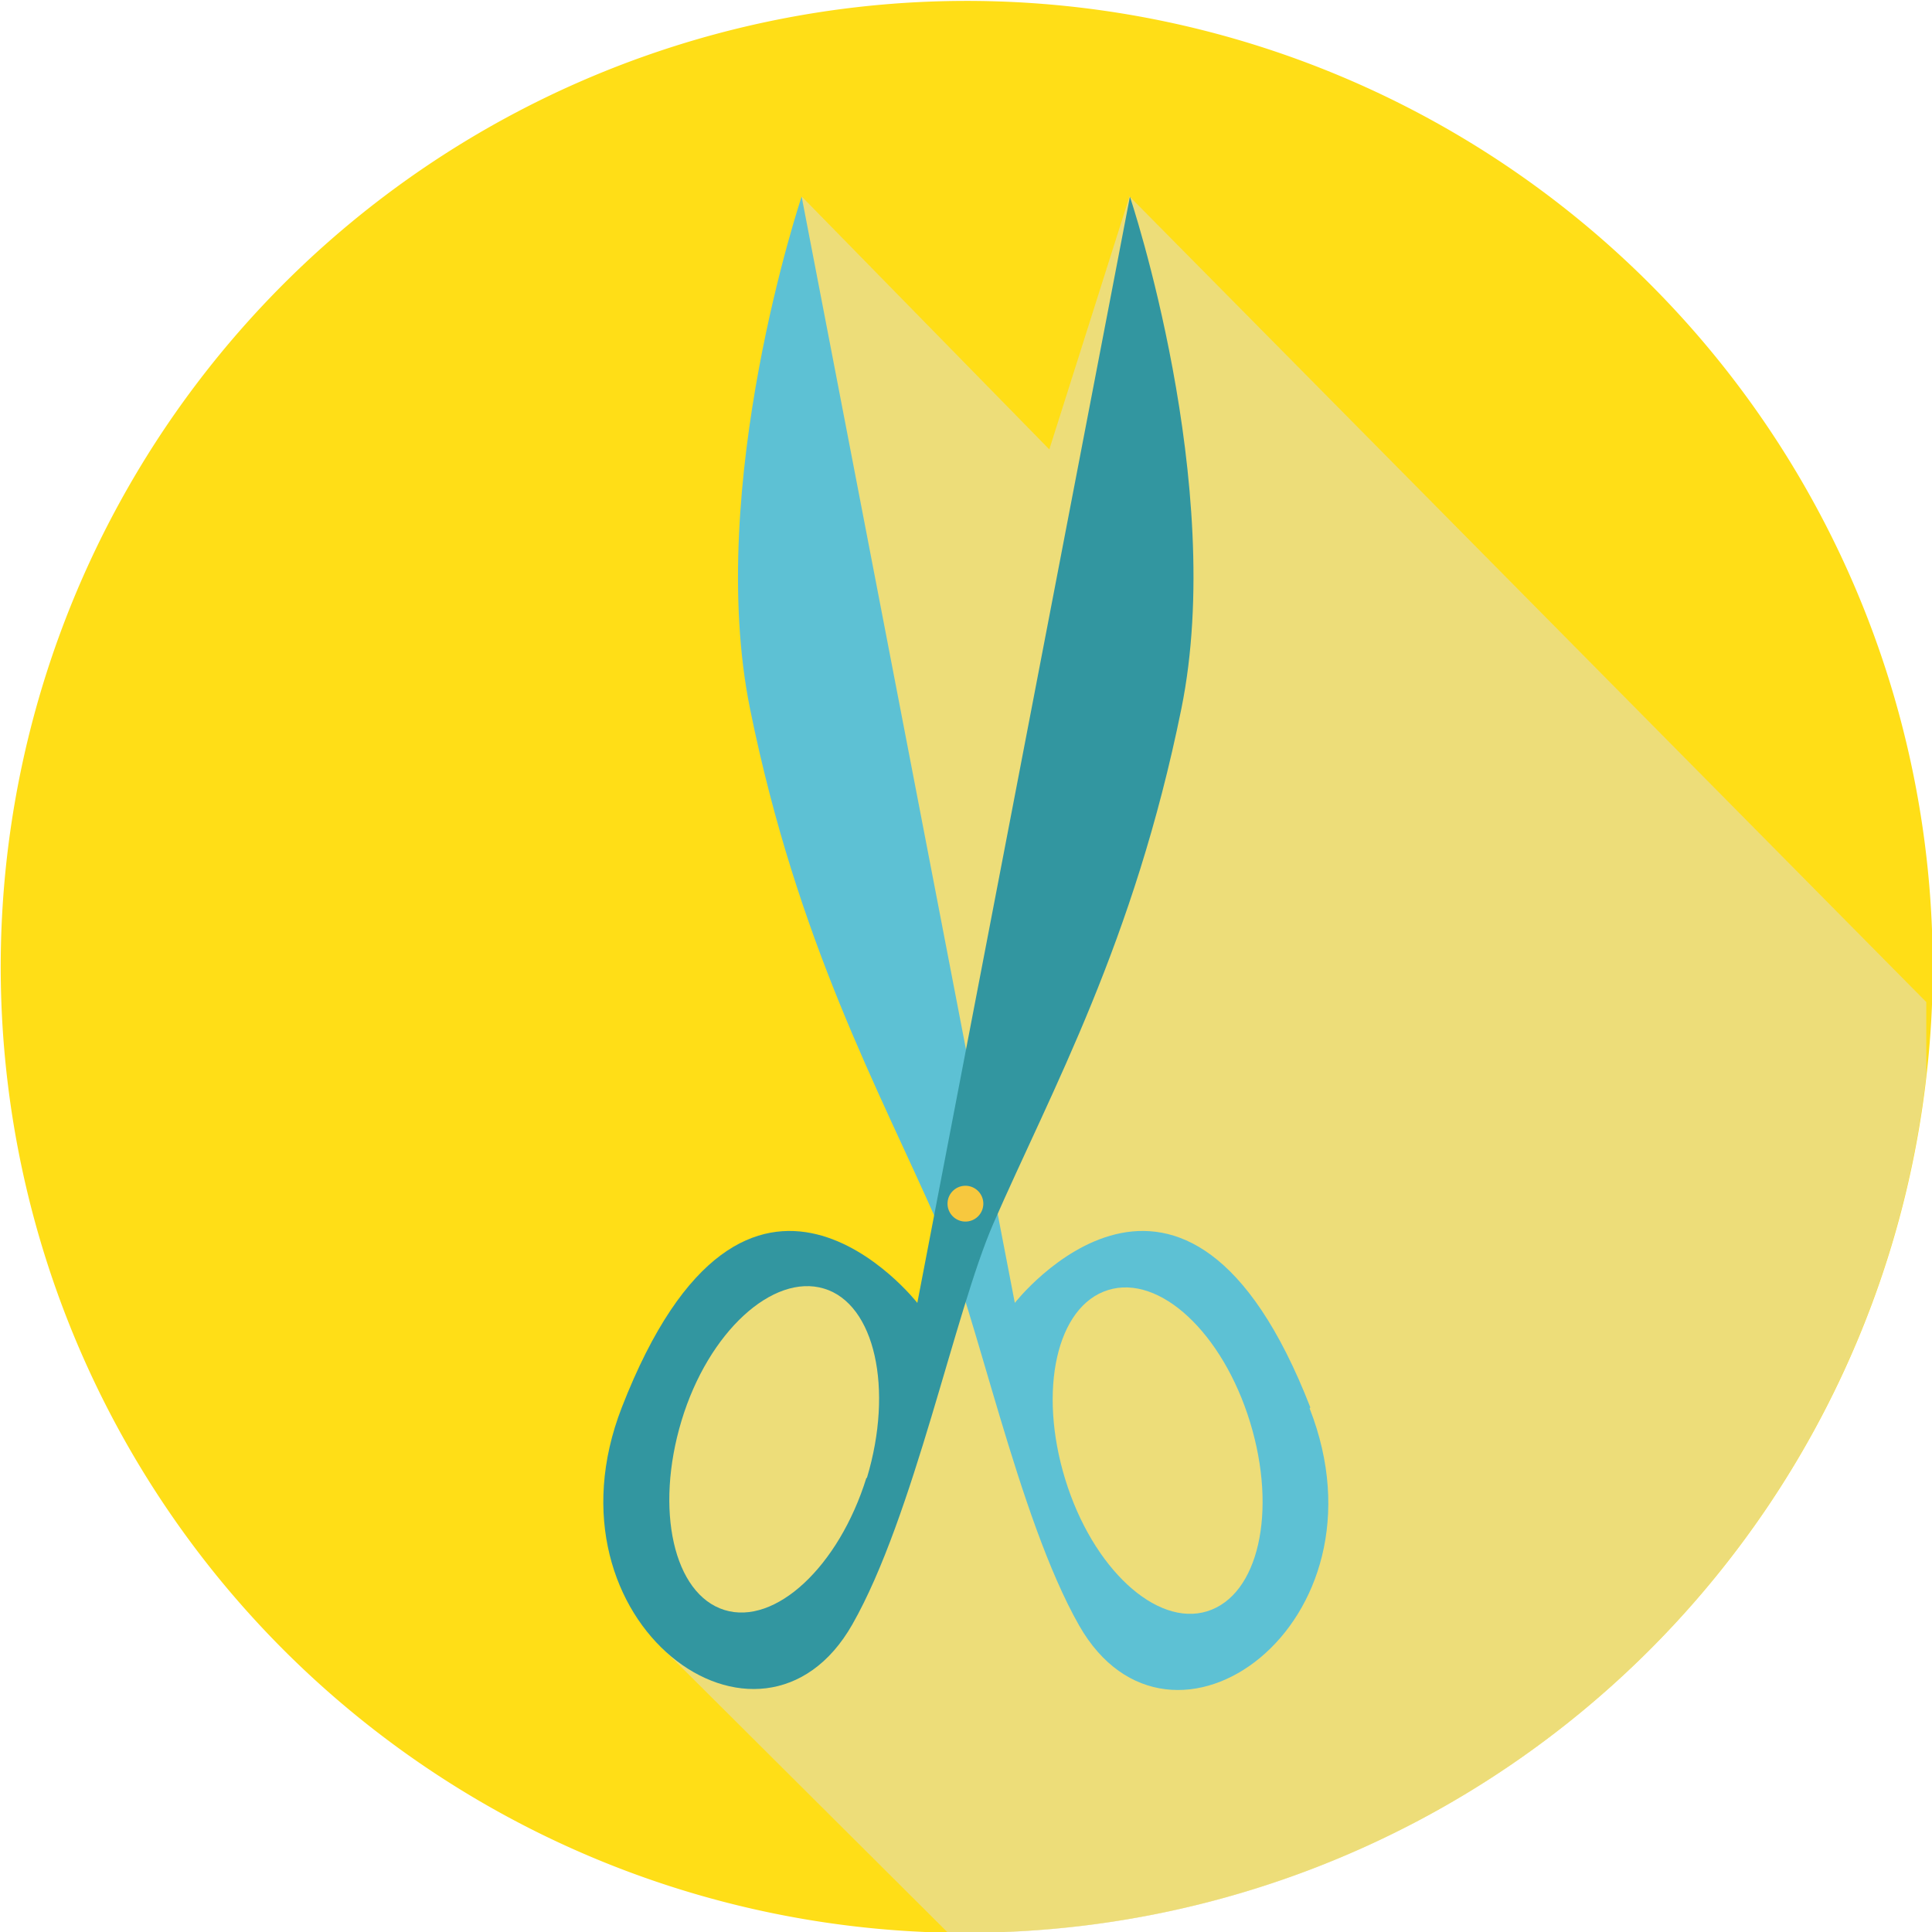 <svg xmlns="http://www.w3.org/2000/svg" xmlns:xlink="http://www.w3.org/1999/xlink" viewBox="0 0 134.94 134.95"><defs><style>.cls-1{fill:none;}.cls-2{clip-path:url(#clip-path);}.cls-3{fill:#ffde17;}.cls-4{opacity:0.5;}.cls-5{clip-path:url(#clip-path-3);}.cls-6{clip-path:url(#clip-path-4);}.cls-7{fill:url(#Nepojmenovaný_přechod_8);}.cls-8{fill:#5dc1d4;}.cls-9{fill:#3296a0;}.cls-10{fill:#f7c83e;}</style><clipPath id="clip-path" transform="translate(-0.01 0)"><rect class="cls-1" width="135" height="135"/></clipPath><clipPath id="clip-path-3" transform="translate(-0.01 0)"><rect class="cls-1" x="43.81" y="13.72" width="90.75" height="121.23"/></clipPath><clipPath id="clip-path-4" transform="translate(-0.01 0)"><path class="cls-1" d="M134.56,70l0,5a67.45,67.45,0,0,1-67,60c-.45,0-.88,0-1.33,0l-20.28-20.2-2.06-11.64L47.52,94l4.07-5.4,6.72-1,5.74,4.9,3.39-7.78L56.63,43.21,56,13.72l17.3,17.67,5.6-17.67Z"/></clipPath><linearGradient id="Nepojmenovaný_přechod_8" x1="-5171.99" y1="488.9" x2="-5171.97" y2="488.9" gradientTransform="matrix(90.75, 0, 0, -121.23, 469383.59, 59342.09)" gradientUnits="userSpaceOnUse"><stop offset="0" stop-color="#a0a0a0"/><stop offset="1" stop-color="#dcdcdc"/></linearGradient></defs><g id="Vrstva_2" data-name="Vrstva 2"><g id="Vrstva_1-2" data-name="Vrstva 1"><g id="Group_150" data-name="Group 150"><g class="cls-2"><g id="Group_149" data-name="Group 149"><g id="Group_148" data-name="Group 148"><g class="cls-2"><g id="Group_147" data-name="Group 147"><path id="Path_89" data-name="Path 89" class="cls-3" d="M135,67.48a64.94,64.94,0,0,1-.42,7.51,67.46,67.46,0,0,1-67.06,60c-.44,0-.87,0-1.32,0A67.47,67.47,0,1,1,135,67.48" transform="translate(-0.01 0)"/><g id="Group_146" data-name="Group 146" class="cls-4"><g id="Group_145" data-name="Group 145"><g class="cls-5"><g id="Group_144" data-name="Group 144"><g id="Group_143" data-name="Group 143"><g class="cls-6"><g id="Group_142" data-name="Group 142"><rect id="Rectangle_72" data-name="Rectangle 72" class="cls-7" x="43.79" y="13.72" width="90.75" height="121.23"/></g></g></g></g></g></g></g><path id="Path_91" data-name="Path 91" class="cls-8" d="M91.53,98.3C82.77,75.79,70.89,91,70.89,91L56,13.73s-6.77,20.17-3.6,35.8c3.32,16.32,9,26.56,13.14,36,2.7,6.18,5.54,20.43,9.84,28,6.36,11.15,22-.09,16.1-15.16m-7.16,14.17c-3.55,1.1-8-3-9.91-9.22s-.6-12.11,3-13.22,8,3,9.91,9.23.6,12.1-3,13.21" transform="translate(-0.01 0)"/><path id="Path_92" data-name="Path 92" class="cls-9" d="M78.93,13.73,64.08,91S52.2,75.79,43.44,98.3c-5.86,15.08,9.75,26.31,16.1,15.16,4.3-7.55,7.15-21.8,9.85-28,4.1-9.38,9.82-19.62,13.13-35.95,3.18-15.63-3.6-35.8-3.6-35.8m-18.4,89.52c-1.93,6.19-6.36,10.32-9.91,9.22s-4.88-7-3-13.22S54,88.93,57.56,90s4.87,7,3,13.22" transform="translate(-0.01 0)"/><path id="Path_93" data-name="Path 93" class="cls-10" d="M68.69,84.07a1.25,1.25,0,1,1-1.25-1.25h0a1.25,1.25,0,0,1,1.25,1.25h0" transform="translate(-0.01 0)"/></g></g></g></g></g></g></g></g></svg>